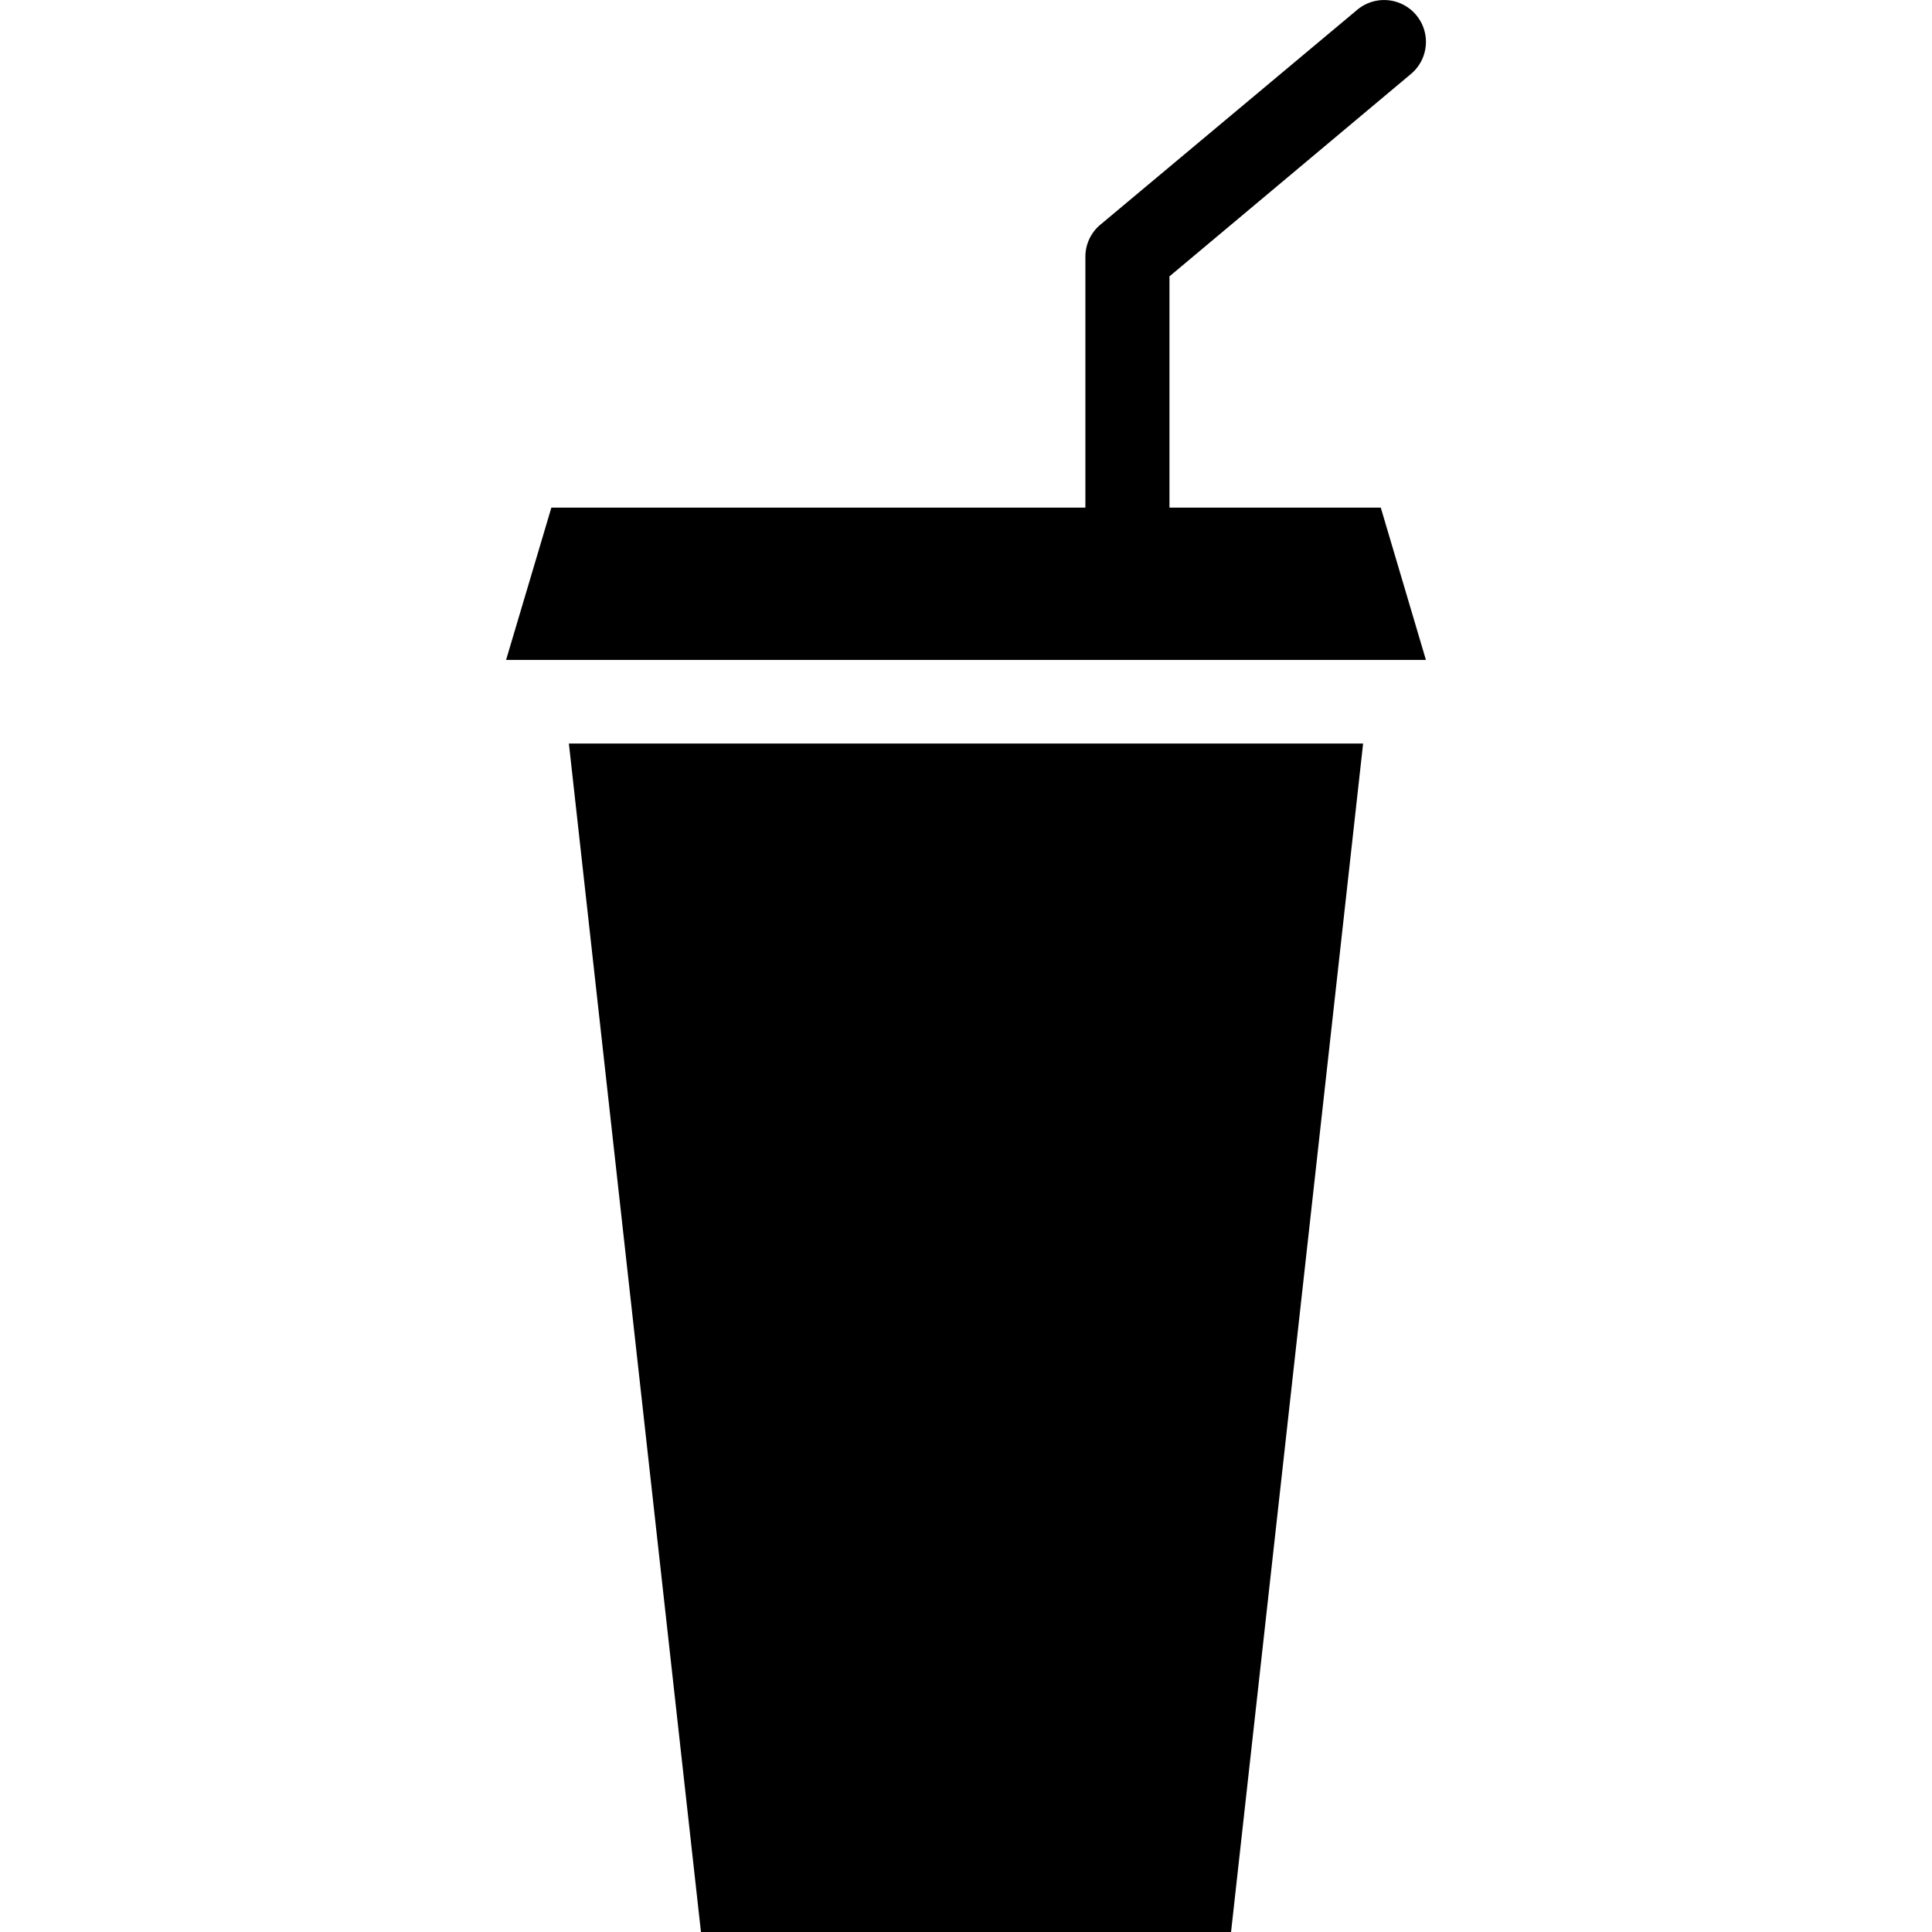 <svg xmlns="http://www.w3.org/2000/svg" viewBox="0 0 128 128">
  <title>food</title>
  <g>
    <polygon points="64 49.26 37.69 49.26 46.44 128 64 128 81.56 128 90.31 49.26 64 49.26"/>
    <path d="M94.47,43.72H33.53l3-10.09H71.91V17a2.76,2.76,0,0,1,1-2.12L89.92.65a2.77,2.77,0,1,1,3.56,4.25l-16,13.41V33.63h14Z"/>
  </g>
</svg>
